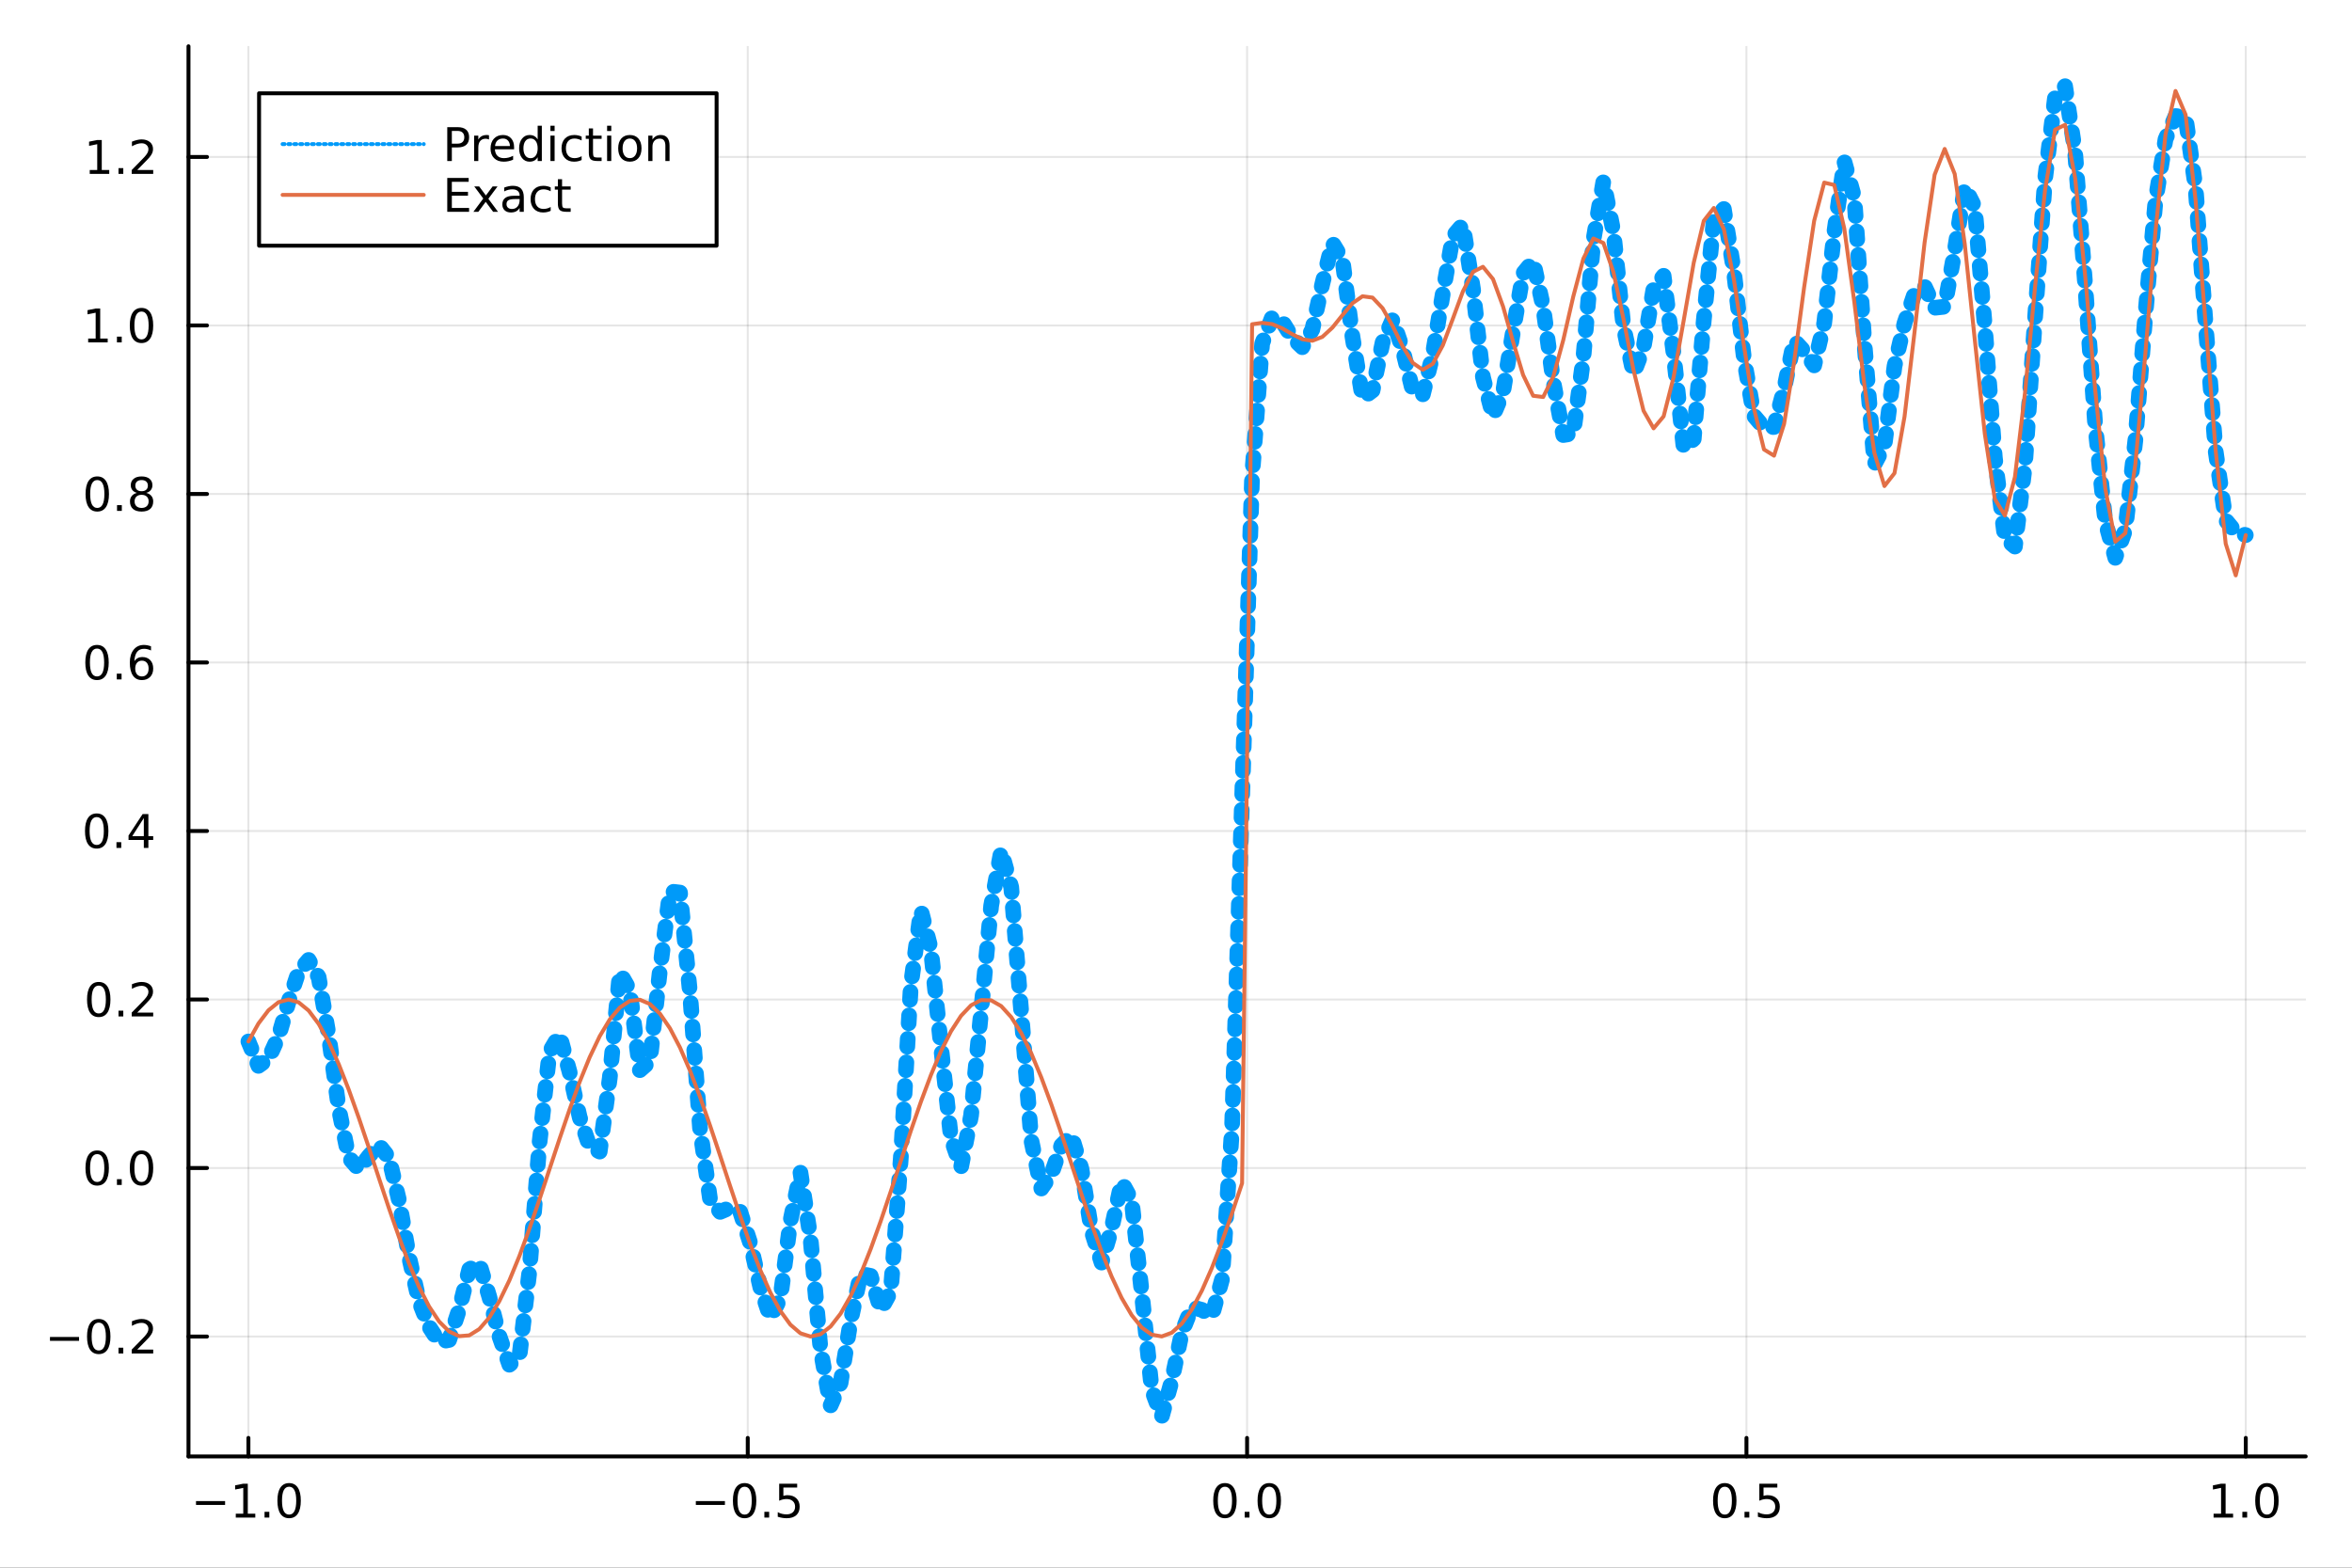 <?xml version="1.0" encoding="utf-8"?>
<svg xmlns="http://www.w3.org/2000/svg" xmlns:xlink="http://www.w3.org/1999/xlink" width="600" height="400" viewBox="0 0 2400 1600">
<rect x="0" y="0" width="2400" height="1600" fill="#333333" stroke="none"/>
<defs>
  <clipPath id="clip510">
    <rect x="0" y="0" width="2400" height="1600"/>
  </clipPath>
</defs>
<path clip-path="url(#clip510)" d="
M0 1600 L2400 1600 L2400 0 L0 0  Z
  " fill="#ffffff" fill-rule="evenodd" fill-opacity="1"/>
<defs>
  <clipPath id="clip511">
    <rect x="480" y="0" width="1681" height="1600"/>
  </clipPath>
</defs>
<path clip-path="url(#clip510)" d="
M192.339 1486.45 L2352.76 1486.45 L2352.76 47.244 L192.339 47.244  Z
  " fill="#ffffff" fill-rule="evenodd" fill-opacity="1"/>
<defs>
  <clipPath id="clip512">
    <rect x="192" y="47" width="2161" height="1440"/>
  </clipPath>
</defs>
<polyline clip-path="url(#clip512)" style="stroke:#000000; stroke-linecap:round; stroke-linejoin:round; stroke-width:2; stroke-opacity:0.1; fill:none" points="
  253.483,1486.45 253.483,47.244 
  "/>
<polyline clip-path="url(#clip512)" style="stroke:#000000; stroke-linecap:round; stroke-linejoin:round; stroke-width:2; stroke-opacity:0.1; fill:none" points="
  763.015,1486.45 763.015,47.244 
  "/>
<polyline clip-path="url(#clip512)" style="stroke:#000000; stroke-linecap:round; stroke-linejoin:round; stroke-width:2; stroke-opacity:0.1; fill:none" points="
  1272.55,1486.45 1272.55,47.244 
  "/>
<polyline clip-path="url(#clip512)" style="stroke:#000000; stroke-linecap:round; stroke-linejoin:round; stroke-width:2; stroke-opacity:0.1; fill:none" points="
  1782.08,1486.45 1782.08,47.244 
  "/>
<polyline clip-path="url(#clip512)" style="stroke:#000000; stroke-linecap:round; stroke-linejoin:round; stroke-width:2; stroke-opacity:0.1; fill:none" points="
  2291.61,1486.45 2291.61,47.244 
  "/>
<polyline clip-path="url(#clip510)" style="stroke:#000000; stroke-linecap:round; stroke-linejoin:round; stroke-width:4; stroke-opacity:1; fill:none" points="
  192.339,1486.45 2352.76,1486.45 
  "/>
<polyline clip-path="url(#clip510)" style="stroke:#000000; stroke-linecap:round; stroke-linejoin:round; stroke-width:4; stroke-opacity:1; fill:none" points="
  253.483,1486.45 253.483,1467.55 
  "/>
<polyline clip-path="url(#clip510)" style="stroke:#000000; stroke-linecap:round; stroke-linejoin:round; stroke-width:4; stroke-opacity:1; fill:none" points="
  763.015,1486.45 763.015,1467.55 
  "/>
<polyline clip-path="url(#clip510)" style="stroke:#000000; stroke-linecap:round; stroke-linejoin:round; stroke-width:4; stroke-opacity:1; fill:none" points="
  1272.55,1486.45 1272.55,1467.55 
  "/>
<polyline clip-path="url(#clip510)" style="stroke:#000000; stroke-linecap:round; stroke-linejoin:round; stroke-width:4; stroke-opacity:1; fill:none" points="
  1782.08,1486.45 1782.08,1467.55 
  "/>
<polyline clip-path="url(#clip510)" style="stroke:#000000; stroke-linecap:round; stroke-linejoin:round; stroke-width:4; stroke-opacity:1; fill:none" points="
  2291.61,1486.45 2291.61,1467.55 
  "/>
<path clip-path="url(#clip510)" d="M200.011 1532.02 L229.686 1532.02 L229.686 1535.95 L200.011 1535.95 L200.011 1532.02 Z" fill="#000000" fill-rule="evenodd" fill-opacity="1" /><path clip-path="url(#clip510)" d="M240.589 1544.91 L248.228 1544.91 L248.228 1518.55 L239.918 1520.21 L239.918 1515.95 L248.182 1514.29 L252.858 1514.29 L252.858 1544.91 L260.497 1544.91 L260.497 1548.85 L240.589 1548.85 L240.589 1544.91 Z" fill="#000000" fill-rule="evenodd" fill-opacity="1" /><path clip-path="url(#clip510)" d="M269.941 1542.97 L274.825 1542.97 L274.825 1548.85 L269.941 1548.85 L269.941 1542.97 Z" fill="#000000" fill-rule="evenodd" fill-opacity="1" /><path clip-path="url(#clip510)" d="M295.01 1517.37 Q291.399 1517.37 289.57 1520.93 Q287.765 1524.47 287.765 1531.6 Q287.765 1538.71 289.57 1542.27 Q291.399 1545.82 295.01 1545.82 Q298.644 1545.82 300.45 1542.27 Q302.279 1538.71 302.279 1531.6 Q302.279 1524.47 300.45 1520.93 Q298.644 1517.37 295.01 1517.37 M295.01 1513.66 Q300.82 1513.66 303.876 1518.27 Q306.955 1522.85 306.955 1531.6 Q306.955 1540.33 303.876 1544.94 Q300.82 1549.52 295.01 1549.52 Q289.2 1549.52 286.121 1544.94 Q283.066 1540.33 283.066 1531.6 Q283.066 1522.85 286.121 1518.27 Q289.2 1513.66 295.01 1513.66 Z" fill="#000000" fill-rule="evenodd" fill-opacity="1" /><path clip-path="url(#clip510)" d="M710.041 1532.02 L739.717 1532.02 L739.717 1535.95 L710.041 1535.95 L710.041 1532.02 Z" fill="#000000" fill-rule="evenodd" fill-opacity="1" /><path clip-path="url(#clip510)" d="M759.809 1517.37 Q756.198 1517.37 754.369 1520.93 Q752.564 1524.47 752.564 1531.6 Q752.564 1538.71 754.369 1542.27 Q756.198 1545.82 759.809 1545.82 Q763.443 1545.82 765.249 1542.27 Q767.077 1538.71 767.077 1531.6 Q767.077 1524.47 765.249 1520.93 Q763.443 1517.37 759.809 1517.37 M759.809 1513.66 Q765.619 1513.66 768.675 1518.27 Q771.753 1522.85 771.753 1531.6 Q771.753 1540.33 768.675 1544.94 Q765.619 1549.52 759.809 1549.52 Q753.999 1549.52 750.92 1544.94 Q747.865 1540.33 747.865 1531.6 Q747.865 1522.85 750.92 1518.27 Q753.999 1513.66 759.809 1513.66 Z" fill="#000000" fill-rule="evenodd" fill-opacity="1" /><path clip-path="url(#clip510)" d="M779.971 1542.97 L784.855 1542.97 L784.855 1548.85 L779.971 1548.85 L779.971 1542.97 Z" fill="#000000" fill-rule="evenodd" fill-opacity="1" /><path clip-path="url(#clip510)" d="M795.087 1514.29 L813.443 1514.29 L813.443 1518.22 L799.369 1518.22 L799.369 1526.7 Q800.387 1526.35 801.406 1526.19 Q802.425 1526 803.443 1526 Q809.23 1526 812.61 1529.17 Q815.989 1532.34 815.989 1537.76 Q815.989 1543.34 812.517 1546.44 Q809.045 1549.52 802.725 1549.52 Q800.55 1549.52 798.281 1549.15 Q796.036 1548.78 793.628 1548.04 L793.628 1543.34 Q795.712 1544.47 797.934 1545.03 Q800.156 1545.58 802.633 1545.58 Q806.637 1545.58 808.975 1543.48 Q811.313 1541.37 811.313 1537.76 Q811.313 1534.15 808.975 1532.04 Q806.637 1529.94 802.633 1529.94 Q800.758 1529.94 798.883 1530.35 Q797.031 1530.77 795.087 1531.65 L795.087 1514.29 Z" fill="#000000" fill-rule="evenodd" fill-opacity="1" /><path clip-path="url(#clip510)" d="M1249.93 1517.37 Q1246.32 1517.37 1244.49 1520.93 Q1242.69 1524.47 1242.69 1531.6 Q1242.69 1538.71 1244.49 1542.27 Q1246.32 1545.82 1249.93 1545.82 Q1253.57 1545.82 1255.37 1542.27 Q1257.2 1538.71 1257.2 1531.6 Q1257.2 1524.47 1255.37 1520.93 Q1253.57 1517.37 1249.93 1517.37 M1249.93 1513.66 Q1255.74 1513.66 1258.8 1518.27 Q1261.88 1522.85 1261.88 1531.6 Q1261.88 1540.33 1258.8 1544.94 Q1255.74 1549.52 1249.93 1549.52 Q1244.12 1549.52 1241.04 1544.94 Q1237.99 1540.33 1237.99 1531.6 Q1237.99 1522.85 1241.04 1518.27 Q1244.12 1513.66 1249.93 1513.66 Z" fill="#000000" fill-rule="evenodd" fill-opacity="1" /><path clip-path="url(#clip510)" d="M1270.09 1542.97 L1274.98 1542.97 L1274.98 1548.85 L1270.09 1548.85 L1270.09 1542.97 Z" fill="#000000" fill-rule="evenodd" fill-opacity="1" /><path clip-path="url(#clip510)" d="M1295.16 1517.37 Q1291.55 1517.37 1289.72 1520.93 Q1287.92 1524.47 1287.92 1531.6 Q1287.92 1538.71 1289.72 1542.27 Q1291.55 1545.82 1295.16 1545.82 Q1298.8 1545.82 1300.6 1542.27 Q1302.43 1538.71 1302.43 1531.6 Q1302.43 1524.47 1300.6 1520.93 Q1298.8 1517.37 1295.16 1517.37 M1295.16 1513.66 Q1300.97 1513.66 1304.03 1518.27 Q1307.11 1522.85 1307.11 1531.6 Q1307.11 1540.33 1304.03 1544.94 Q1300.97 1549.52 1295.16 1549.52 Q1289.35 1549.52 1286.27 1544.94 Q1283.22 1540.33 1283.22 1531.6 Q1283.22 1522.85 1286.27 1518.27 Q1289.35 1513.66 1295.16 1513.66 Z" fill="#000000" fill-rule="evenodd" fill-opacity="1" /><path clip-path="url(#clip510)" d="M1759.96 1517.37 Q1756.35 1517.37 1754.52 1520.93 Q1752.72 1524.47 1752.72 1531.6 Q1752.72 1538.71 1754.52 1542.27 Q1756.35 1545.82 1759.96 1545.82 Q1763.6 1545.82 1765.4 1542.27 Q1767.23 1538.71 1767.23 1531.6 Q1767.23 1524.47 1765.4 1520.93 Q1763.6 1517.37 1759.96 1517.37 M1759.96 1513.66 Q1765.77 1513.66 1768.83 1518.27 Q1771.91 1522.85 1771.91 1531.6 Q1771.91 1540.33 1768.83 1544.94 Q1765.77 1549.52 1759.96 1549.52 Q1754.15 1549.52 1751.07 1544.94 Q1748.02 1540.33 1748.02 1531.6 Q1748.02 1522.85 1751.07 1518.27 Q1754.15 1513.66 1759.96 1513.66 Z" fill="#000000" fill-rule="evenodd" fill-opacity="1" /><path clip-path="url(#clip510)" d="M1780.12 1542.97 L1785.01 1542.97 L1785.01 1548.85 L1780.12 1548.85 L1780.12 1542.97 Z" fill="#000000" fill-rule="evenodd" fill-opacity="1" /><path clip-path="url(#clip510)" d="M1795.24 1514.29 L1813.6 1514.29 L1813.6 1518.22 L1799.52 1518.22 L1799.52 1526.7 Q1800.54 1526.35 1801.56 1526.19 Q1802.58 1526 1803.6 1526 Q1809.38 1526 1812.76 1529.17 Q1816.14 1532.34 1816.14 1537.76 Q1816.14 1543.34 1812.67 1546.44 Q1809.2 1549.52 1802.88 1549.52 Q1800.7 1549.52 1798.43 1549.15 Q1796.19 1548.78 1793.78 1548.04 L1793.78 1543.34 Q1795.86 1544.47 1798.09 1545.03 Q1800.31 1545.58 1802.79 1545.58 Q1806.79 1545.58 1809.13 1543.48 Q1811.47 1541.37 1811.47 1537.76 Q1811.47 1534.15 1809.13 1532.04 Q1806.79 1529.94 1802.79 1529.94 Q1800.91 1529.94 1799.04 1530.35 Q1797.18 1530.77 1795.24 1531.65 L1795.24 1514.29 Z" fill="#000000" fill-rule="evenodd" fill-opacity="1" /><path clip-path="url(#clip510)" d="M2258.76 1544.91 L2266.4 1544.91 L2266.4 1518.55 L2258.09 1520.21 L2258.09 1515.95 L2266.36 1514.29 L2271.03 1514.29 L2271.03 1544.91 L2278.67 1544.91 L2278.67 1548.85 L2258.76 1548.85 L2258.76 1544.91 Z" fill="#000000" fill-rule="evenodd" fill-opacity="1" /><path clip-path="url(#clip510)" d="M2288.12 1542.97 L2293 1542.97 L2293 1548.85 L2288.12 1548.85 L2288.12 1542.97 Z" fill="#000000" fill-rule="evenodd" fill-opacity="1" /><path clip-path="url(#clip510)" d="M2313.19 1517.37 Q2309.57 1517.37 2307.75 1520.93 Q2305.94 1524.47 2305.94 1531.6 Q2305.94 1538.71 2307.75 1542.27 Q2309.57 1545.82 2313.19 1545.82 Q2316.82 1545.82 2318.63 1542.27 Q2320.45 1538.71 2320.45 1531.6 Q2320.45 1524.47 2318.63 1520.93 Q2316.82 1517.37 2313.19 1517.37 M2313.19 1513.66 Q2319 1513.66 2322.05 1518.27 Q2325.13 1522.85 2325.13 1531.6 Q2325.13 1540.33 2322.05 1544.94 Q2319 1549.52 2313.19 1549.52 Q2307.38 1549.52 2304.3 1544.94 Q2301.24 1540.33 2301.24 1531.6 Q2301.24 1522.85 2304.3 1518.27 Q2307.38 1513.66 2313.19 1513.66 Z" fill="#000000" fill-rule="evenodd" fill-opacity="1" /><polyline clip-path="url(#clip512)" style="stroke:#000000; stroke-linecap:round; stroke-linejoin:round; stroke-width:2; stroke-opacity:0.1; fill:none" points="
  192.339,1364.08 2352.76,1364.08 
  "/>
<polyline clip-path="url(#clip512)" style="stroke:#000000; stroke-linecap:round; stroke-linejoin:round; stroke-width:2; stroke-opacity:0.1; fill:none" points="
  192.339,1192.09 2352.76,1192.09 
  "/>
<polyline clip-path="url(#clip512)" style="stroke:#000000; stroke-linecap:round; stroke-linejoin:round; stroke-width:2; stroke-opacity:0.1; fill:none" points="
  192.339,1020.11 2352.76,1020.11 
  "/>
<polyline clip-path="url(#clip512)" style="stroke:#000000; stroke-linecap:round; stroke-linejoin:round; stroke-width:2; stroke-opacity:0.1; fill:none" points="
  192.339,848.125 2352.76,848.125 
  "/>
<polyline clip-path="url(#clip512)" style="stroke:#000000; stroke-linecap:round; stroke-linejoin:round; stroke-width:2; stroke-opacity:0.1; fill:none" points="
  192.339,676.14 2352.76,676.14 
  "/>
<polyline clip-path="url(#clip512)" style="stroke:#000000; stroke-linecap:round; stroke-linejoin:round; stroke-width:2; stroke-opacity:0.1; fill:none" points="
  192.339,504.156 2352.76,504.156 
  "/>
<polyline clip-path="url(#clip512)" style="stroke:#000000; stroke-linecap:round; stroke-linejoin:round; stroke-width:2; stroke-opacity:0.1; fill:none" points="
  192.339,332.171 2352.76,332.171 
  "/>
<polyline clip-path="url(#clip512)" style="stroke:#000000; stroke-linecap:round; stroke-linejoin:round; stroke-width:2; stroke-opacity:0.1; fill:none" points="
  192.339,160.186 2352.76,160.186 
  "/>
<polyline clip-path="url(#clip510)" style="stroke:#000000; stroke-linecap:round; stroke-linejoin:round; stroke-width:4; stroke-opacity:1; fill:none" points="
  192.339,1486.45 192.339,47.244 
  "/>
<polyline clip-path="url(#clip510)" style="stroke:#000000; stroke-linecap:round; stroke-linejoin:round; stroke-width:4; stroke-opacity:1; fill:none" points="
  192.339,1364.08 211.236,1364.08 
  "/>
<polyline clip-path="url(#clip510)" style="stroke:#000000; stroke-linecap:round; stroke-linejoin:round; stroke-width:4; stroke-opacity:1; fill:none" points="
  192.339,1192.09 211.236,1192.09 
  "/>
<polyline clip-path="url(#clip510)" style="stroke:#000000; stroke-linecap:round; stroke-linejoin:round; stroke-width:4; stroke-opacity:1; fill:none" points="
  192.339,1020.11 211.236,1020.11 
  "/>
<polyline clip-path="url(#clip510)" style="stroke:#000000; stroke-linecap:round; stroke-linejoin:round; stroke-width:4; stroke-opacity:1; fill:none" points="
  192.339,848.125 211.236,848.125 
  "/>
<polyline clip-path="url(#clip510)" style="stroke:#000000; stroke-linecap:round; stroke-linejoin:round; stroke-width:4; stroke-opacity:1; fill:none" points="
  192.339,676.14 211.236,676.14 
  "/>
<polyline clip-path="url(#clip510)" style="stroke:#000000; stroke-linecap:round; stroke-linejoin:round; stroke-width:4; stroke-opacity:1; fill:none" points="
  192.339,504.156 211.236,504.156 
  "/>
<polyline clip-path="url(#clip510)" style="stroke:#000000; stroke-linecap:round; stroke-linejoin:round; stroke-width:4; stroke-opacity:1; fill:none" points="
  192.339,332.171 211.236,332.171 
  "/>
<polyline clip-path="url(#clip510)" style="stroke:#000000; stroke-linecap:round; stroke-linejoin:round; stroke-width:4; stroke-opacity:1; fill:none" points="
  192.339,160.186 211.236,160.186 
  "/>
<path clip-path="url(#clip510)" d="M50.992 1364.53 L80.668 1364.53 L80.668 1368.47 L50.992 1368.47 L50.992 1364.53 Z" fill="#000000" fill-rule="evenodd" fill-opacity="1" /><path clip-path="url(#clip510)" d="M100.76 1349.88 Q97.149 1349.88 95.321 1353.44 Q93.515 1356.98 93.515 1364.11 Q93.515 1371.22 95.321 1374.78 Q97.149 1378.33 100.76 1378.33 Q104.395 1378.33 106.2 1374.78 Q108.029 1371.22 108.029 1364.11 Q108.029 1356.98 106.2 1353.44 Q104.395 1349.88 100.76 1349.88 M100.76 1346.17 Q106.571 1346.17 109.626 1350.78 Q112.705 1355.36 112.705 1364.11 Q112.705 1372.84 109.626 1377.45 Q106.571 1382.03 100.76 1382.03 Q94.95 1382.03 91.871 1377.45 Q88.816 1372.84 88.816 1364.11 Q88.816 1355.36 91.871 1350.78 Q94.95 1346.17 100.76 1346.17 Z" fill="#000000" fill-rule="evenodd" fill-opacity="1" /><path clip-path="url(#clip510)" d="M120.922 1375.48 L125.807 1375.48 L125.807 1381.36 L120.922 1381.36 L120.922 1375.48 Z" fill="#000000" fill-rule="evenodd" fill-opacity="1" /><path clip-path="url(#clip510)" d="M140.019 1377.42 L156.339 1377.42 L156.339 1381.36 L134.394 1381.36 L134.394 1377.42 Q137.056 1374.67 141.64 1370.04 Q146.246 1365.39 147.427 1364.04 Q149.672 1361.52 150.552 1359.78 Q151.455 1358.03 151.455 1356.34 Q151.455 1353.58 149.51 1351.85 Q147.589 1350.11 144.487 1350.11 Q142.288 1350.11 139.834 1350.87 Q137.404 1351.64 134.626 1353.19 L134.626 1348.47 Q137.45 1347.33 139.904 1346.75 Q142.357 1346.17 144.394 1346.17 Q149.765 1346.17 152.959 1348.86 Q156.154 1351.54 156.154 1356.03 Q156.154 1358.16 155.343 1360.09 Q154.556 1361.98 152.45 1364.58 Q151.871 1365.25 148.769 1368.47 Q145.668 1371.66 140.019 1377.42 Z" fill="#000000" fill-rule="evenodd" fill-opacity="1" /><path clip-path="url(#clip510)" d="M99.163 1177.89 Q95.552 1177.89 93.723 1181.46 Q91.918 1185 91.918 1192.13 Q91.918 1199.24 93.723 1202.8 Q95.552 1206.34 99.163 1206.34 Q102.797 1206.34 104.603 1202.8 Q106.432 1199.24 106.432 1192.13 Q106.432 1185 104.603 1181.46 Q102.797 1177.89 99.163 1177.89 M99.163 1174.19 Q104.973 1174.19 108.029 1178.8 Q111.108 1183.38 111.108 1192.13 Q111.108 1200.86 108.029 1205.46 Q104.973 1210.05 99.163 1210.05 Q93.353 1210.05 90.274 1205.46 Q87.219 1200.86 87.219 1192.13 Q87.219 1183.38 90.274 1178.8 Q93.353 1174.19 99.163 1174.19 Z" fill="#000000" fill-rule="evenodd" fill-opacity="1" /><path clip-path="url(#clip510)" d="M119.325 1203.49 L124.209 1203.49 L124.209 1209.37 L119.325 1209.37 L119.325 1203.49 Z" fill="#000000" fill-rule="evenodd" fill-opacity="1" /><path clip-path="url(#clip510)" d="M144.394 1177.89 Q140.783 1177.89 138.955 1181.46 Q137.149 1185 137.149 1192.13 Q137.149 1199.24 138.955 1202.8 Q140.783 1206.34 144.394 1206.34 Q148.029 1206.34 149.834 1202.8 Q151.663 1199.24 151.663 1192.13 Q151.663 1185 149.834 1181.46 Q148.029 1177.89 144.394 1177.89 M144.394 1174.19 Q150.205 1174.19 153.26 1178.8 Q156.339 1183.38 156.339 1192.13 Q156.339 1200.86 153.26 1205.46 Q150.205 1210.05 144.394 1210.05 Q138.584 1210.05 135.506 1205.46 Q132.45 1200.86 132.45 1192.13 Q132.45 1183.38 135.506 1178.8 Q138.584 1174.19 144.394 1174.19 Z" fill="#000000" fill-rule="evenodd" fill-opacity="1" /><path clip-path="url(#clip510)" d="M100.76 1005.91 Q97.149 1005.91 95.321 1009.47 Q93.515 1013.01 93.515 1020.14 Q93.515 1027.25 95.321 1030.82 Q97.149 1034.36 100.76 1034.36 Q104.395 1034.36 106.2 1030.82 Q108.029 1027.25 108.029 1020.14 Q108.029 1013.01 106.2 1009.47 Q104.395 1005.91 100.76 1005.91 M100.76 1002.2 Q106.571 1002.2 109.626 1006.81 Q112.705 1011.39 112.705 1020.14 Q112.705 1028.87 109.626 1033.48 Q106.571 1038.06 100.76 1038.06 Q94.95 1038.06 91.871 1033.48 Q88.816 1028.87 88.816 1020.14 Q88.816 1011.39 91.871 1006.81 Q94.95 1002.2 100.76 1002.2 Z" fill="#000000" fill-rule="evenodd" fill-opacity="1" /><path clip-path="url(#clip510)" d="M120.922 1031.51 L125.807 1031.51 L125.807 1037.39 L120.922 1037.39 L120.922 1031.51 Z" fill="#000000" fill-rule="evenodd" fill-opacity="1" /><path clip-path="url(#clip510)" d="M140.019 1033.45 L156.339 1033.45 L156.339 1037.39 L134.394 1037.39 L134.394 1033.45 Q137.056 1030.7 141.64 1026.07 Q146.246 1021.42 147.427 1020.07 Q149.672 1017.55 150.552 1015.82 Q151.455 1014.06 151.455 1012.37 Q151.455 1009.61 149.51 1007.88 Q147.589 1006.14 144.487 1006.14 Q142.288 1006.14 139.834 1006.9 Q137.404 1007.67 134.626 1009.22 L134.626 1004.5 Q137.45 1003.36 139.904 1002.78 Q142.357 1002.2 144.394 1002.2 Q149.765 1002.2 152.959 1004.89 Q156.154 1007.57 156.154 1012.07 Q156.154 1014.2 155.343 1016.12 Q154.556 1018.01 152.45 1020.61 Q151.871 1021.28 148.769 1024.5 Q145.668 1027.69 140.019 1033.45 Z" fill="#000000" fill-rule="evenodd" fill-opacity="1" /><path clip-path="url(#clip510)" d="M98.677 833.924 Q95.066 833.924 93.237 837.488 Q91.432 841.03 91.432 848.16 Q91.432 855.266 93.237 858.831 Q95.066 862.372 98.677 862.372 Q102.311 862.372 104.117 858.831 Q105.946 855.266 105.946 848.16 Q105.946 841.03 104.117 837.488 Q102.311 833.924 98.677 833.924 M98.677 830.22 Q104.487 830.22 107.543 834.826 Q110.621 839.41 110.621 848.16 Q110.621 856.886 107.543 861.493 Q104.487 866.076 98.677 866.076 Q92.867 866.076 89.788 861.493 Q86.733 856.886 86.733 848.16 Q86.733 839.41 89.788 834.826 Q92.867 830.22 98.677 830.22 Z" fill="#000000" fill-rule="evenodd" fill-opacity="1" /><path clip-path="url(#clip510)" d="M118.839 859.525 L123.723 859.525 L123.723 865.405 L118.839 865.405 L118.839 859.525 Z" fill="#000000" fill-rule="evenodd" fill-opacity="1" /><path clip-path="url(#clip510)" d="M146.756 834.919 L134.95 853.368 L146.756 853.368 L146.756 834.919 M145.529 830.845 L151.408 830.845 L151.408 853.368 L156.339 853.368 L156.339 857.257 L151.408 857.257 L151.408 865.405 L146.756 865.405 L146.756 857.257 L131.154 857.257 L131.154 852.743 L145.529 830.845 Z" fill="#000000" fill-rule="evenodd" fill-opacity="1" /><path clip-path="url(#clip510)" d="M99.001 661.939 Q95.39 661.939 93.561 665.504 Q91.756 669.045 91.756 676.175 Q91.756 683.281 93.561 686.846 Q95.39 690.388 99.001 690.388 Q102.635 690.388 104.441 686.846 Q106.27 683.281 106.27 676.175 Q106.27 669.045 104.441 665.504 Q102.635 661.939 99.001 661.939 M99.001 658.235 Q104.811 658.235 107.867 662.842 Q110.946 667.425 110.946 676.175 Q110.946 684.902 107.867 689.508 Q104.811 694.092 99.001 694.092 Q93.191 694.092 90.112 689.508 Q87.057 684.902 87.057 676.175 Q87.057 667.425 90.112 662.842 Q93.191 658.235 99.001 658.235 Z" fill="#000000" fill-rule="evenodd" fill-opacity="1" /><path clip-path="url(#clip510)" d="M119.163 687.541 L124.047 687.541 L124.047 693.42 L119.163 693.42 L119.163 687.541 Z" fill="#000000" fill-rule="evenodd" fill-opacity="1" /><path clip-path="url(#clip510)" d="M144.811 674.277 Q141.663 674.277 139.811 676.43 Q137.982 678.582 137.982 682.332 Q137.982 686.059 139.811 688.235 Q141.663 690.388 144.811 690.388 Q147.959 690.388 149.788 688.235 Q151.64 686.059 151.64 682.332 Q151.64 678.582 149.788 676.43 Q147.959 674.277 144.811 674.277 M154.093 659.624 L154.093 663.883 Q152.334 663.05 150.529 662.61 Q148.746 662.17 146.987 662.17 Q142.357 662.17 139.904 665.295 Q137.473 668.42 137.126 674.74 Q138.492 672.726 140.552 671.661 Q142.612 670.573 145.089 670.573 Q150.297 670.573 153.306 673.744 Q156.339 676.893 156.339 682.332 Q156.339 687.656 153.191 690.874 Q150.043 694.092 144.811 694.092 Q138.816 694.092 135.644 689.508 Q132.473 684.902 132.473 676.175 Q132.473 667.981 136.362 663.119 Q140.251 658.235 146.802 658.235 Q148.561 658.235 150.343 658.582 Q152.149 658.93 154.093 659.624 Z" fill="#000000" fill-rule="evenodd" fill-opacity="1" /><path clip-path="url(#clip510)" d="M99.256 489.954 Q95.645 489.954 93.816 493.519 Q92.01 497.061 92.01 504.19 Q92.01 511.297 93.816 514.862 Q95.645 518.403 99.256 518.403 Q102.89 518.403 104.696 514.862 Q106.524 511.297 106.524 504.19 Q106.524 497.061 104.696 493.519 Q102.89 489.954 99.256 489.954 M99.256 486.251 Q105.066 486.251 108.121 490.857 Q111.2 495.44 111.2 504.19 Q111.2 512.917 108.121 517.524 Q105.066 522.107 99.256 522.107 Q93.446 522.107 90.367 517.524 Q87.311 512.917 87.311 504.19 Q87.311 495.44 90.367 490.857 Q93.446 486.251 99.256 486.251 Z" fill="#000000" fill-rule="evenodd" fill-opacity="1" /><path clip-path="url(#clip510)" d="M119.418 515.556 L124.302 515.556 L124.302 521.436 L119.418 521.436 L119.418 515.556 Z" fill="#000000" fill-rule="evenodd" fill-opacity="1" /><path clip-path="url(#clip510)" d="M144.487 505.024 Q141.154 505.024 139.232 506.806 Q137.334 508.588 137.334 511.713 Q137.334 514.838 139.232 516.621 Q141.154 518.403 144.487 518.403 Q147.82 518.403 149.742 516.621 Q151.663 514.815 151.663 511.713 Q151.663 508.588 149.742 506.806 Q147.843 505.024 144.487 505.024 M139.811 503.033 Q136.802 502.292 135.112 500.232 Q133.445 498.172 133.445 495.209 Q133.445 491.065 136.385 488.658 Q139.348 486.251 144.487 486.251 Q149.649 486.251 152.589 488.658 Q155.529 491.065 155.529 495.209 Q155.529 498.172 153.839 500.232 Q152.172 502.292 149.186 503.033 Q152.566 503.82 154.441 506.112 Q156.339 508.403 156.339 511.713 Q156.339 516.737 153.26 519.422 Q150.205 522.107 144.487 522.107 Q138.769 522.107 135.691 519.422 Q132.635 516.737 132.635 511.713 Q132.635 508.403 134.533 506.112 Q136.431 503.82 139.811 503.033 M138.098 495.649 Q138.098 498.334 139.765 499.838 Q141.455 501.343 144.487 501.343 Q147.496 501.343 149.186 499.838 Q150.899 498.334 150.899 495.649 Q150.899 492.964 149.186 491.459 Q147.496 489.954 144.487 489.954 Q141.455 489.954 139.765 491.459 Q138.098 492.964 138.098 495.649 Z" fill="#000000" fill-rule="evenodd" fill-opacity="1" /><path clip-path="url(#clip510)" d="M89.973 345.516 L97.612 345.516 L97.612 319.15 L89.302 320.817 L89.302 316.558 L97.566 314.891 L102.242 314.891 L102.242 345.516 L109.881 345.516 L109.881 349.451 L89.973 349.451 L89.973 345.516 Z" fill="#000000" fill-rule="evenodd" fill-opacity="1" /><path clip-path="url(#clip510)" d="M119.325 343.571 L124.209 343.571 L124.209 349.451 L119.325 349.451 L119.325 343.571 Z" fill="#000000" fill-rule="evenodd" fill-opacity="1" /><path clip-path="url(#clip510)" d="M144.394 317.97 Q140.783 317.97 138.955 321.534 Q137.149 325.076 137.149 332.206 Q137.149 339.312 138.955 342.877 Q140.783 346.419 144.394 346.419 Q148.029 346.419 149.834 342.877 Q151.663 339.312 151.663 332.206 Q151.663 325.076 149.834 321.534 Q148.029 317.97 144.394 317.97 M144.394 314.266 Q150.205 314.266 153.26 318.872 Q156.339 323.456 156.339 332.206 Q156.339 340.932 153.26 345.539 Q150.205 350.122 144.394 350.122 Q138.584 350.122 135.506 345.539 Q132.45 340.932 132.45 332.206 Q132.45 323.456 135.506 318.872 Q138.584 314.266 144.394 314.266 Z" fill="#000000" fill-rule="evenodd" fill-opacity="1" /><path clip-path="url(#clip510)" d="M91.571 173.531 L99.21 173.531 L99.21 147.166 L90.899 148.832 L90.899 144.573 L99.163 142.906 L103.839 142.906 L103.839 173.531 L111.478 173.531 L111.478 177.466 L91.571 177.466 L91.571 173.531 Z" fill="#000000" fill-rule="evenodd" fill-opacity="1" /><path clip-path="url(#clip510)" d="M120.922 171.587 L125.807 171.587 L125.807 177.466 L120.922 177.466 L120.922 171.587 Z" fill="#000000" fill-rule="evenodd" fill-opacity="1" /><path clip-path="url(#clip510)" d="M140.019 173.531 L156.339 173.531 L156.339 177.466 L134.394 177.466 L134.394 173.531 Q137.056 170.777 141.64 166.147 Q146.246 161.494 147.427 160.152 Q149.672 157.628 150.552 155.892 Q151.455 154.133 151.455 152.443 Q151.455 149.689 149.51 147.953 Q147.589 146.216 144.487 146.216 Q142.288 146.216 139.834 146.98 Q137.404 147.744 134.626 149.295 L134.626 144.573 Q137.45 143.439 139.904 142.86 Q142.357 142.281 144.394 142.281 Q149.765 142.281 152.959 144.966 Q156.154 147.652 156.154 152.142 Q156.154 154.272 155.343 156.193 Q154.556 158.091 152.45 160.684 Q151.871 161.355 148.769 164.573 Q145.668 167.767 140.019 173.531 Z" fill="#000000" fill-rule="evenodd" fill-opacity="1" /><polyline clip-path="url(#clip512)" style="stroke:#009af9; stroke-linecap:round; stroke-linejoin:round; stroke-width:16; stroke-opacity:1; fill:none" stroke-dasharray="8, 16" points="
  253.483,1062.94 263.725,1087.83 273.966,1080.5 284.208,1057.88 294.45,1022.4 304.692,991.568 314.934,979.737 325.176,997.41 335.418,1056.85 345.659,1131.12 
  355.901,1181.47 366.143,1193.2 376.385,1180 386.627,1168.6 396.869,1181.55 407.111,1224.92 417.352,1282.64 427.594,1327.95 437.836,1353.91 448.078,1369.63 
  458.32,1367.53 468.562,1336.3 478.803,1295.61 489.045,1289.32 499.287,1323.55 509.529,1363.61 519.771,1392.85 530.013,1384.38 540.255,1296.96 550.497,1166.48 
  560.738,1073.56 570.98,1056.26 581.222,1094.19 591.464,1140.11 601.706,1170.23 611.948,1175.31 622.19,1100.43 632.431,992.84 642.673,1010.66 652.915,1092.19 
  663.157,1083.21 673.399,990.184 683.641,909.772 693.882,910.979 704.124,1013.62 714.366,1152.24 724.608,1224.41 734.85,1236.85 745.092,1232.49 755.334,1236.83 
  765.575,1268.79 775.817,1313.7 786.059,1344.37 796.301,1324.95 806.543,1246.18 816.785,1196.75 827.027,1263.38 837.268,1376.9 847.51,1434.51 857.752,1411.42 
  867.994,1347.89 878.236,1300.16 888.478,1302.19 898.72,1336.57 908.961,1318.02 919.203,1181.82 929.445,1005.85 939.687,928.813 949.929,968.836 960.171,1067.6 
  970.413,1161.86 980.654,1191.31 990.896,1138.44 1001.14,1032.32 1011.38,924.441 1021.62,868.406 1031.86,905.441 1042.11,1033.14 1052.35,1163.75 1062.59,1213.01 
  1072.83,1198.39 1083.07,1169.01 1093.31,1158.91 1103.56,1193.08 1113.8,1256.28 1124.04,1288.6 1134.28,1253.81 1144.52,1206.39 1154.77,1225.05 1165.01,1319.04 
  1175.25,1418.38 1185.49,1445.72 1195.73,1408.89 1205.98,1359.86 1216.22,1334.13 1226.46,1336.86 1236.7,1343.05 1246.94,1305.8 1257.18,1151.26 1267.43,815.379 
  1277.67,485.27 1287.91,350.603 1298.15,323.547 1308.39,328.088 1318.64,344.614 1328.88,354.349 1339.12,336.251 1349.36,289.536 1359.6,247.904 1369.84,264.794 
  1380.09,343.774 1390.33,406.256 1400.57,398.482 1410.81,349.519 1421.05,326.192 1431.3,356.634 1441.54,398.874 1451.78,402.949 1462.02,361.895 1472.26,299.561 
  1482.51,241.234 1492.75,229.227 1502.99,294.659 1513.23,384.984 1523.47,424.408 1533.71,400.267 1543.96,338.051 1554.2,279.028 1564.44,266.512 1574.68,313.224 
  1584.92,388.906 1595.17,444.015 1605.41,442.431 1615.65,365.456 1625.89,245.456 1636.13,184.977 1646.38,236.792 1656.62,333.508 1666.86,381.313 1677.1,354.689 
  1687.34,294.128 1697.58,281.499 1707.83,361.321 1718.07,457.629 1728.31,447.943 1738.55,326.934 1748.79,223.727 1759.04,213.33 1769.28,276.618 1779.52,365.752 
  1789.76,424.408 1800,436.433 1810.24,435.768 1820.49,397.366 1830.73,347.43 1840.97,358.598 1851.21,372.908 1861.45,329.651 1871.7,237.385 1881.94,164.805 
  1892.18,201.881 1902.42,349.703 1912.66,473.837 1922.91,454.739 1933.15,373.774 1943.39,329.784 1953.63,299.692 1963.87,292.259 1974.11,314.134 1984.36,312.997 
  1994.6,256.029 2004.84,191.048 2015.08,211.46 2025.32,333.135 2035.57,467.242 2045.81,549.196 2056.05,557.821 2066.29,474.321 2076.53,325.236 2086.77,182.829 
  2097.02,98.851 2107.26,87.976 2117.5,155.908 2127.74,290.858 2137.98,433.885 2148.23,532.099 2158.47,569.309 2168.71,540.437 2178.95,449.137 2189.19,320.691 
  2199.44,205.192 2209.68,142.145 2219.92,118.437 2230.16,119.405 2240.4,191.55 2250.64,331.23 2260.89,460.69 2271.13,530.95 2281.37,543.336 2291.61,546.113 
  
  "/>
<polyline clip-path="url(#clip512)" style="stroke:#e26f46; stroke-linecap:round; stroke-linejoin:round; stroke-width:4; stroke-opacity:1; fill:none" points="
  253.483,1062.94 263.725,1044.61 273.966,1031.1 284.208,1022.84 294.45,1020.11 304.692,1022.99 314.934,1031.39 325.176,1045.03 335.418,1063.48 345.659,1086.12 
  355.901,1112.22 366.143,1140.93 376.385,1171.3 386.627,1202.36 396.869,1233.08 407.111,1262.46 417.352,1289.55 427.594,1313.46 437.836,1333.4 448.078,1348.73 
  458.32,1358.95 468.562,1363.73 478.803,1362.9 489.045,1356.5 499.287,1344.73 509.529,1327.98 519.771,1306.8 530.013,1281.87 540.255,1254.01 550.497,1224.14 
  560.738,1193.21 570.98,1162.25 581.222,1132.26 591.464,1104.23 601.706,1079.06 611.948,1057.58 622.19,1040.5 632.431,1028.36 642.673,1021.56 652.915,1020.33 
  663.157,1024.71 673.399,1034.55 683.641,1049.53 693.882,1069.16 704.124,1092.81 714.366,1119.69 724.608,1148.94 734.85,1179.6 745.092,1210.67 755.334,1241.13 
  765.575,1269.98 775.817,1296.3 786.059,1319.22 796.301,1337.98 806.543,1351.99 816.785,1360.78 827.027,1364.06 837.268,1361.73 847.51,1353.86 857.752,1340.71 
  867.994,1322.72 878.236,1300.46 888.478,1274.66 898.72,1246.17 908.961,1215.91 919.203,1184.88 929.445,1154.08 939.687,1124.52 949.929,1097.17 960.171,1072.91 
  970.413,1052.55 980.654,1036.74 990.896,1026 1001.14,1020.68 1011.38,1020.96 1021.62,1026.82 1031.86,1038.07 1042.11,1054.36 1052.35,1075.13 1062.59,1099.73 
  1072.83,1127.34 1083.07,1157.06 1093.31,1187.93 1103.56,1218.93 1113.8,1249.06 1124.04,1277.32 1134.28,1302.81 1144.52,1324.68 1154.77,1342.23 1165.01,1354.87 
  1175.25,1362.2 1185.49,1363.98 1195.73,1360.16 1205.98,1350.84 1216.22,1336.35 1226.46,1317.14 1236.7,1293.86 1246.94,1267.25 1257.18,1238.19 1267.43,1207.63 
  1277.67,330.922 1287.91,329.501 1298.15,330.794 1308.39,335.1 1318.64,341.099 1328.88,346.256 1339.12,347.783 1349.36,343.815 1359.6,334.356 1369.84,321.604 
  1380.09,309.47 1390.33,302.381 1400.57,303.741 1410.81,314.556 1421.05,332.749 1431.3,353.452 1441.54,370.312 1451.78,377.424 1462.02,371.336 1472.26,352.447 
  1482.51,325.278 1492.75,297.434 1502.99,277.478 1513.23,272.308 1523.47,284.841 1533.71,312.761 1543.96,348.819 1554.2,382.691 1564.44,403.935 1574.68,405.193 
  1584.92,384.67 1595.17,347.056 1605.41,302.532 1615.65,264.018 1625.89,243.43 1636.13,248.008 1646.38,277.856 1656.62,325.507 1666.86,377.744 1677.1,419.268 
  1687.34,437.17 1697.58,424.928 1707.83,384.672 1718.07,326.974 1728.31,268.094 1738.55,225.402 1748.79,212.253 1759.04,233.843 1769.28,285.303 1779.52,352.717 
  1789.76,416.87 1800,458.724 1810.24,465.064 1820.49,432.633 1830.73,369.485 1840.97,293.031 1851.21,225.247 1861.45,186.361 1871.7,188.819 1881.94,233.349 
  1892.18,308.334 1902.42,392.817 1912.66,462.348 1922.91,496.064 1933.15,482.935 1943.39,425.321 1953.63,338.698 1963.87,247.523 1974.11,178.33 1984.36,152.01 
  1994.6,177.517 2004.84,248.895 2015.08,346.598 2025.32,442.825 2035.57,509.433 2045.81,526.163 2056.05,486.786 2066.29,401.298 2076.53,293.43 2086.77,194.066 
  2097.02,132.403 2107.26,127.373 2117.5,181.857 2127.74,281.444 2137.98,398.212 2148.23,498.555 2158.47,552.852 2168.71,544.207 2178.95,473.675 2189.19,360.37 
  2199.44,236.302 2209.68,137.341 2219.92,92.841 2230.16,116.948 2240.4,204.138 2250.64,330.405 2260.89,459.857 2271.13,554.919 2281.37,587.233 2291.61,546.114 
  
  "/>
<path clip-path="url(#clip510)" d="
M264.353 250.738 L731.227 250.738 L731.227 95.218 L264.353 95.218  Z
  " fill="#ffffff" fill-rule="evenodd" fill-opacity="1"/>
<polyline clip-path="url(#clip510)" style="stroke:#000000; stroke-linecap:round; stroke-linejoin:round; stroke-width:4; stroke-opacity:1; fill:none" points="
  264.353,250.738 731.227,250.738 731.227,95.218 264.353,95.218 264.353,250.738 
  "/>
<polyline clip-path="url(#clip510)" style="stroke:#009af9; stroke-linecap:round; stroke-linejoin:round; stroke-width:4; stroke-opacity:1; fill:none" stroke-dasharray="2, 4" points="
  288.357,147.058 432.385,147.058 
  "/>
<path clip-path="url(#clip510)" d="M461.066 133.62 L461.066 146.606 L466.945 146.606 Q470.209 146.606 471.992 144.916 Q473.774 143.227 473.774 140.102 Q473.774 137 471.992 135.31 Q470.209 133.62 466.945 133.62 L461.066 133.62 M456.39 129.778 L466.945 129.778 Q472.755 129.778 475.718 132.416 Q478.704 135.032 478.704 140.102 Q478.704 145.217 475.718 147.833 Q472.755 150.449 466.945 150.449 L461.066 150.449 L461.066 164.338 L456.39 164.338 L456.39 129.778 Z" fill="#000000" fill-rule="evenodd" fill-opacity="1" /><path clip-path="url(#clip510)" d="M498.982 142.393 Q498.265 141.977 497.408 141.791 Q496.575 141.583 495.556 141.583 Q491.945 141.583 490.001 143.944 Q488.079 146.282 488.079 150.68 L488.079 164.338 L483.797 164.338 L483.797 138.412 L488.079 138.412 L488.079 142.44 Q489.422 140.078 491.575 138.944 Q493.728 137.787 496.806 137.787 Q497.246 137.787 497.778 137.856 Q498.311 137.903 498.959 138.018 L498.982 142.393 Z" fill="#000000" fill-rule="evenodd" fill-opacity="1" /><path clip-path="url(#clip510)" d="M524.584 150.31 L524.584 152.393 L505.001 152.393 Q505.278 156.791 507.639 159.106 Q510.024 161.398 514.26 161.398 Q516.714 161.398 519.005 160.796 Q521.32 160.194 523.588 158.99 L523.588 163.018 Q521.297 163.99 518.889 164.5 Q516.482 165.009 514.005 165.009 Q507.802 165.009 504.167 161.398 Q500.556 157.787 500.556 151.629 Q500.556 145.264 503.982 141.537 Q507.431 137.787 513.264 137.787 Q518.496 137.787 521.528 141.166 Q524.584 144.523 524.584 150.31 M520.325 149.06 Q520.278 145.565 518.357 143.481 Q516.459 141.398 513.311 141.398 Q509.746 141.398 507.593 143.412 Q505.464 145.426 505.14 149.083 L520.325 149.06 Z" fill="#000000" fill-rule="evenodd" fill-opacity="1" /><path clip-path="url(#clip510)" d="M548.635 142.347 L548.635 128.319 L552.894 128.319 L552.894 164.338 L548.635 164.338 L548.635 160.449 Q547.292 162.763 545.232 163.898 Q543.195 165.009 540.325 165.009 Q535.625 165.009 532.663 161.259 Q529.723 157.509 529.723 151.398 Q529.723 145.287 532.663 141.537 Q535.625 137.787 540.325 137.787 Q543.195 137.787 545.232 138.921 Q547.292 140.032 548.635 142.347 M534.121 151.398 Q534.121 156.097 536.042 158.782 Q537.987 161.444 541.366 161.444 Q544.746 161.444 546.69 158.782 Q548.635 156.097 548.635 151.398 Q548.635 146.699 546.69 144.037 Q544.746 141.352 541.366 141.352 Q537.987 141.352 536.042 144.037 Q534.121 146.699 534.121 151.398 Z" fill="#000000" fill-rule="evenodd" fill-opacity="1" /><path clip-path="url(#clip510)" d="M561.667 138.412 L565.926 138.412 L565.926 164.338 L561.667 164.338 L561.667 138.412 M561.667 128.319 L565.926 128.319 L565.926 133.713 L561.667 133.713 L561.667 128.319 Z" fill="#000000" fill-rule="evenodd" fill-opacity="1" /><path clip-path="url(#clip510)" d="M593.496 139.407 L593.496 143.389 Q591.69 142.393 589.861 141.907 Q588.056 141.398 586.204 141.398 Q582.06 141.398 579.769 144.037 Q577.477 146.652 577.477 151.398 Q577.477 156.143 579.769 158.782 Q582.06 161.398 586.204 161.398 Q588.056 161.398 589.861 160.912 Q591.69 160.402 593.496 159.407 L593.496 163.342 Q591.713 164.176 589.792 164.592 Q587.894 165.009 585.741 165.009 Q579.884 165.009 576.435 161.328 Q572.986 157.648 572.986 151.398 Q572.986 145.055 576.459 141.421 Q579.954 137.787 586.019 137.787 Q587.986 137.787 589.861 138.203 Q591.736 138.597 593.496 139.407 Z" fill="#000000" fill-rule="evenodd" fill-opacity="1" /><path clip-path="url(#clip510)" d="M605.116 131.051 L605.116 138.412 L613.889 138.412 L613.889 141.722 L605.116 141.722 L605.116 155.796 Q605.116 158.967 605.972 159.87 Q606.852 160.773 609.514 160.773 L613.889 160.773 L613.889 164.338 L609.514 164.338 Q604.583 164.338 602.708 162.509 Q600.833 160.657 600.833 155.796 L600.833 141.722 L597.708 141.722 L597.708 138.412 L600.833 138.412 L600.833 131.051 L605.116 131.051 Z" fill="#000000" fill-rule="evenodd" fill-opacity="1" /><path clip-path="url(#clip510)" d="M619.491 138.412 L623.75 138.412 L623.75 164.338 L619.491 164.338 L619.491 138.412 M619.491 128.319 L623.75 128.319 L623.75 133.713 L619.491 133.713 L619.491 128.319 Z" fill="#000000" fill-rule="evenodd" fill-opacity="1" /><path clip-path="url(#clip510)" d="M642.708 141.398 Q639.282 141.398 637.292 144.083 Q635.301 146.745 635.301 151.398 Q635.301 156.051 637.268 158.736 Q639.259 161.398 642.708 161.398 Q646.111 161.398 648.102 158.713 Q650.092 156.027 650.092 151.398 Q650.092 146.791 648.102 144.106 Q646.111 141.398 642.708 141.398 M642.708 137.787 Q648.264 137.787 651.435 141.398 Q654.606 145.009 654.606 151.398 Q654.606 157.764 651.435 161.398 Q648.264 165.009 642.708 165.009 Q637.13 165.009 633.958 161.398 Q630.81 157.764 630.81 151.398 Q630.81 145.009 633.958 141.398 Q637.13 137.787 642.708 137.787 Z" fill="#000000" fill-rule="evenodd" fill-opacity="1" /><path clip-path="url(#clip510)" d="M683.217 148.689 L683.217 164.338 L678.958 164.338 L678.958 148.828 Q678.958 145.148 677.523 143.319 Q676.088 141.49 673.217 141.49 Q669.768 141.49 667.778 143.69 Q665.787 145.889 665.787 149.685 L665.787 164.338 L661.504 164.338 L661.504 138.412 L665.787 138.412 L665.787 142.44 Q667.315 140.102 669.375 138.944 Q671.458 137.787 674.166 137.787 Q678.634 137.787 680.926 140.565 Q683.217 143.319 683.217 148.689 Z" fill="#000000" fill-rule="evenodd" fill-opacity="1" /><polyline clip-path="url(#clip510)" style="stroke:#e26f46; stroke-linecap:round; stroke-linejoin:round; stroke-width:4; stroke-opacity:1; fill:none" points="
  288.357,198.898 432.385,198.898 
  "/>
<path clip-path="url(#clip510)" d="M456.39 181.618 L478.242 181.618 L478.242 185.553 L461.066 185.553 L461.066 195.784 L477.524 195.784 L477.524 199.719 L461.066 199.719 L461.066 212.242 L478.658 212.242 L478.658 216.178 L456.39 216.178 L456.39 181.618 Z" fill="#000000" fill-rule="evenodd" fill-opacity="1" /><path clip-path="url(#clip510)" d="M507.709 190.252 L498.334 202.867 L508.195 216.178 L503.172 216.178 L495.626 205.992 L488.079 216.178 L483.056 216.178 L493.126 202.613 L483.913 190.252 L488.936 190.252 L495.811 199.488 L502.686 190.252 L507.709 190.252 Z" fill="#000000" fill-rule="evenodd" fill-opacity="1" /><path clip-path="url(#clip510)" d="M525.996 203.145 Q520.834 203.145 518.843 204.326 Q516.852 205.506 516.852 208.354 Q516.852 210.622 518.334 211.965 Q519.838 213.284 522.408 213.284 Q525.95 213.284 528.079 210.784 Q530.232 208.261 530.232 204.094 L530.232 203.145 L525.996 203.145 M534.491 201.386 L534.491 216.178 L530.232 216.178 L530.232 212.242 Q528.774 214.603 526.598 215.738 Q524.422 216.849 521.274 216.849 Q517.292 216.849 514.931 214.627 Q512.593 212.381 512.593 208.631 Q512.593 204.256 515.51 202.034 Q518.45 199.812 524.26 199.812 L530.232 199.812 L530.232 199.395 Q530.232 196.455 528.288 194.858 Q526.366 193.238 522.871 193.238 Q520.649 193.238 518.542 193.77 Q516.436 194.303 514.491 195.367 L514.491 191.432 Q516.829 190.53 519.028 190.09 Q521.227 189.627 523.311 189.627 Q528.936 189.627 531.713 192.543 Q534.491 195.46 534.491 201.386 Z" fill="#000000" fill-rule="evenodd" fill-opacity="1" /><path clip-path="url(#clip510)" d="M561.922 191.247 L561.922 195.229 Q560.116 194.233 558.287 193.747 Q556.482 193.238 554.63 193.238 Q550.486 193.238 548.195 195.877 Q545.903 198.492 545.903 203.238 Q545.903 207.983 548.195 210.622 Q550.486 213.238 554.63 213.238 Q556.482 213.238 558.287 212.752 Q560.116 212.242 561.922 211.247 L561.922 215.182 Q560.139 216.016 558.218 216.432 Q556.32 216.849 554.167 216.849 Q548.311 216.849 544.862 213.168 Q541.412 209.488 541.412 203.238 Q541.412 196.895 544.885 193.261 Q548.38 189.627 554.445 189.627 Q556.412 189.627 558.287 190.043 Q560.162 190.437 561.922 191.247 Z" fill="#000000" fill-rule="evenodd" fill-opacity="1" /><path clip-path="url(#clip510)" d="M573.542 182.891 L573.542 190.252 L582.315 190.252 L582.315 193.562 L573.542 193.562 L573.542 207.636 Q573.542 210.807 574.398 211.71 Q575.278 212.613 577.94 212.613 L582.315 212.613 L582.315 216.178 L577.94 216.178 Q573.01 216.178 571.135 214.349 Q569.26 212.497 569.26 207.636 L569.26 193.562 L566.135 193.562 L566.135 190.252 L569.26 190.252 L569.26 182.891 L573.542 182.891 Z" fill="#000000" fill-rule="evenodd" fill-opacity="1" /></svg>
